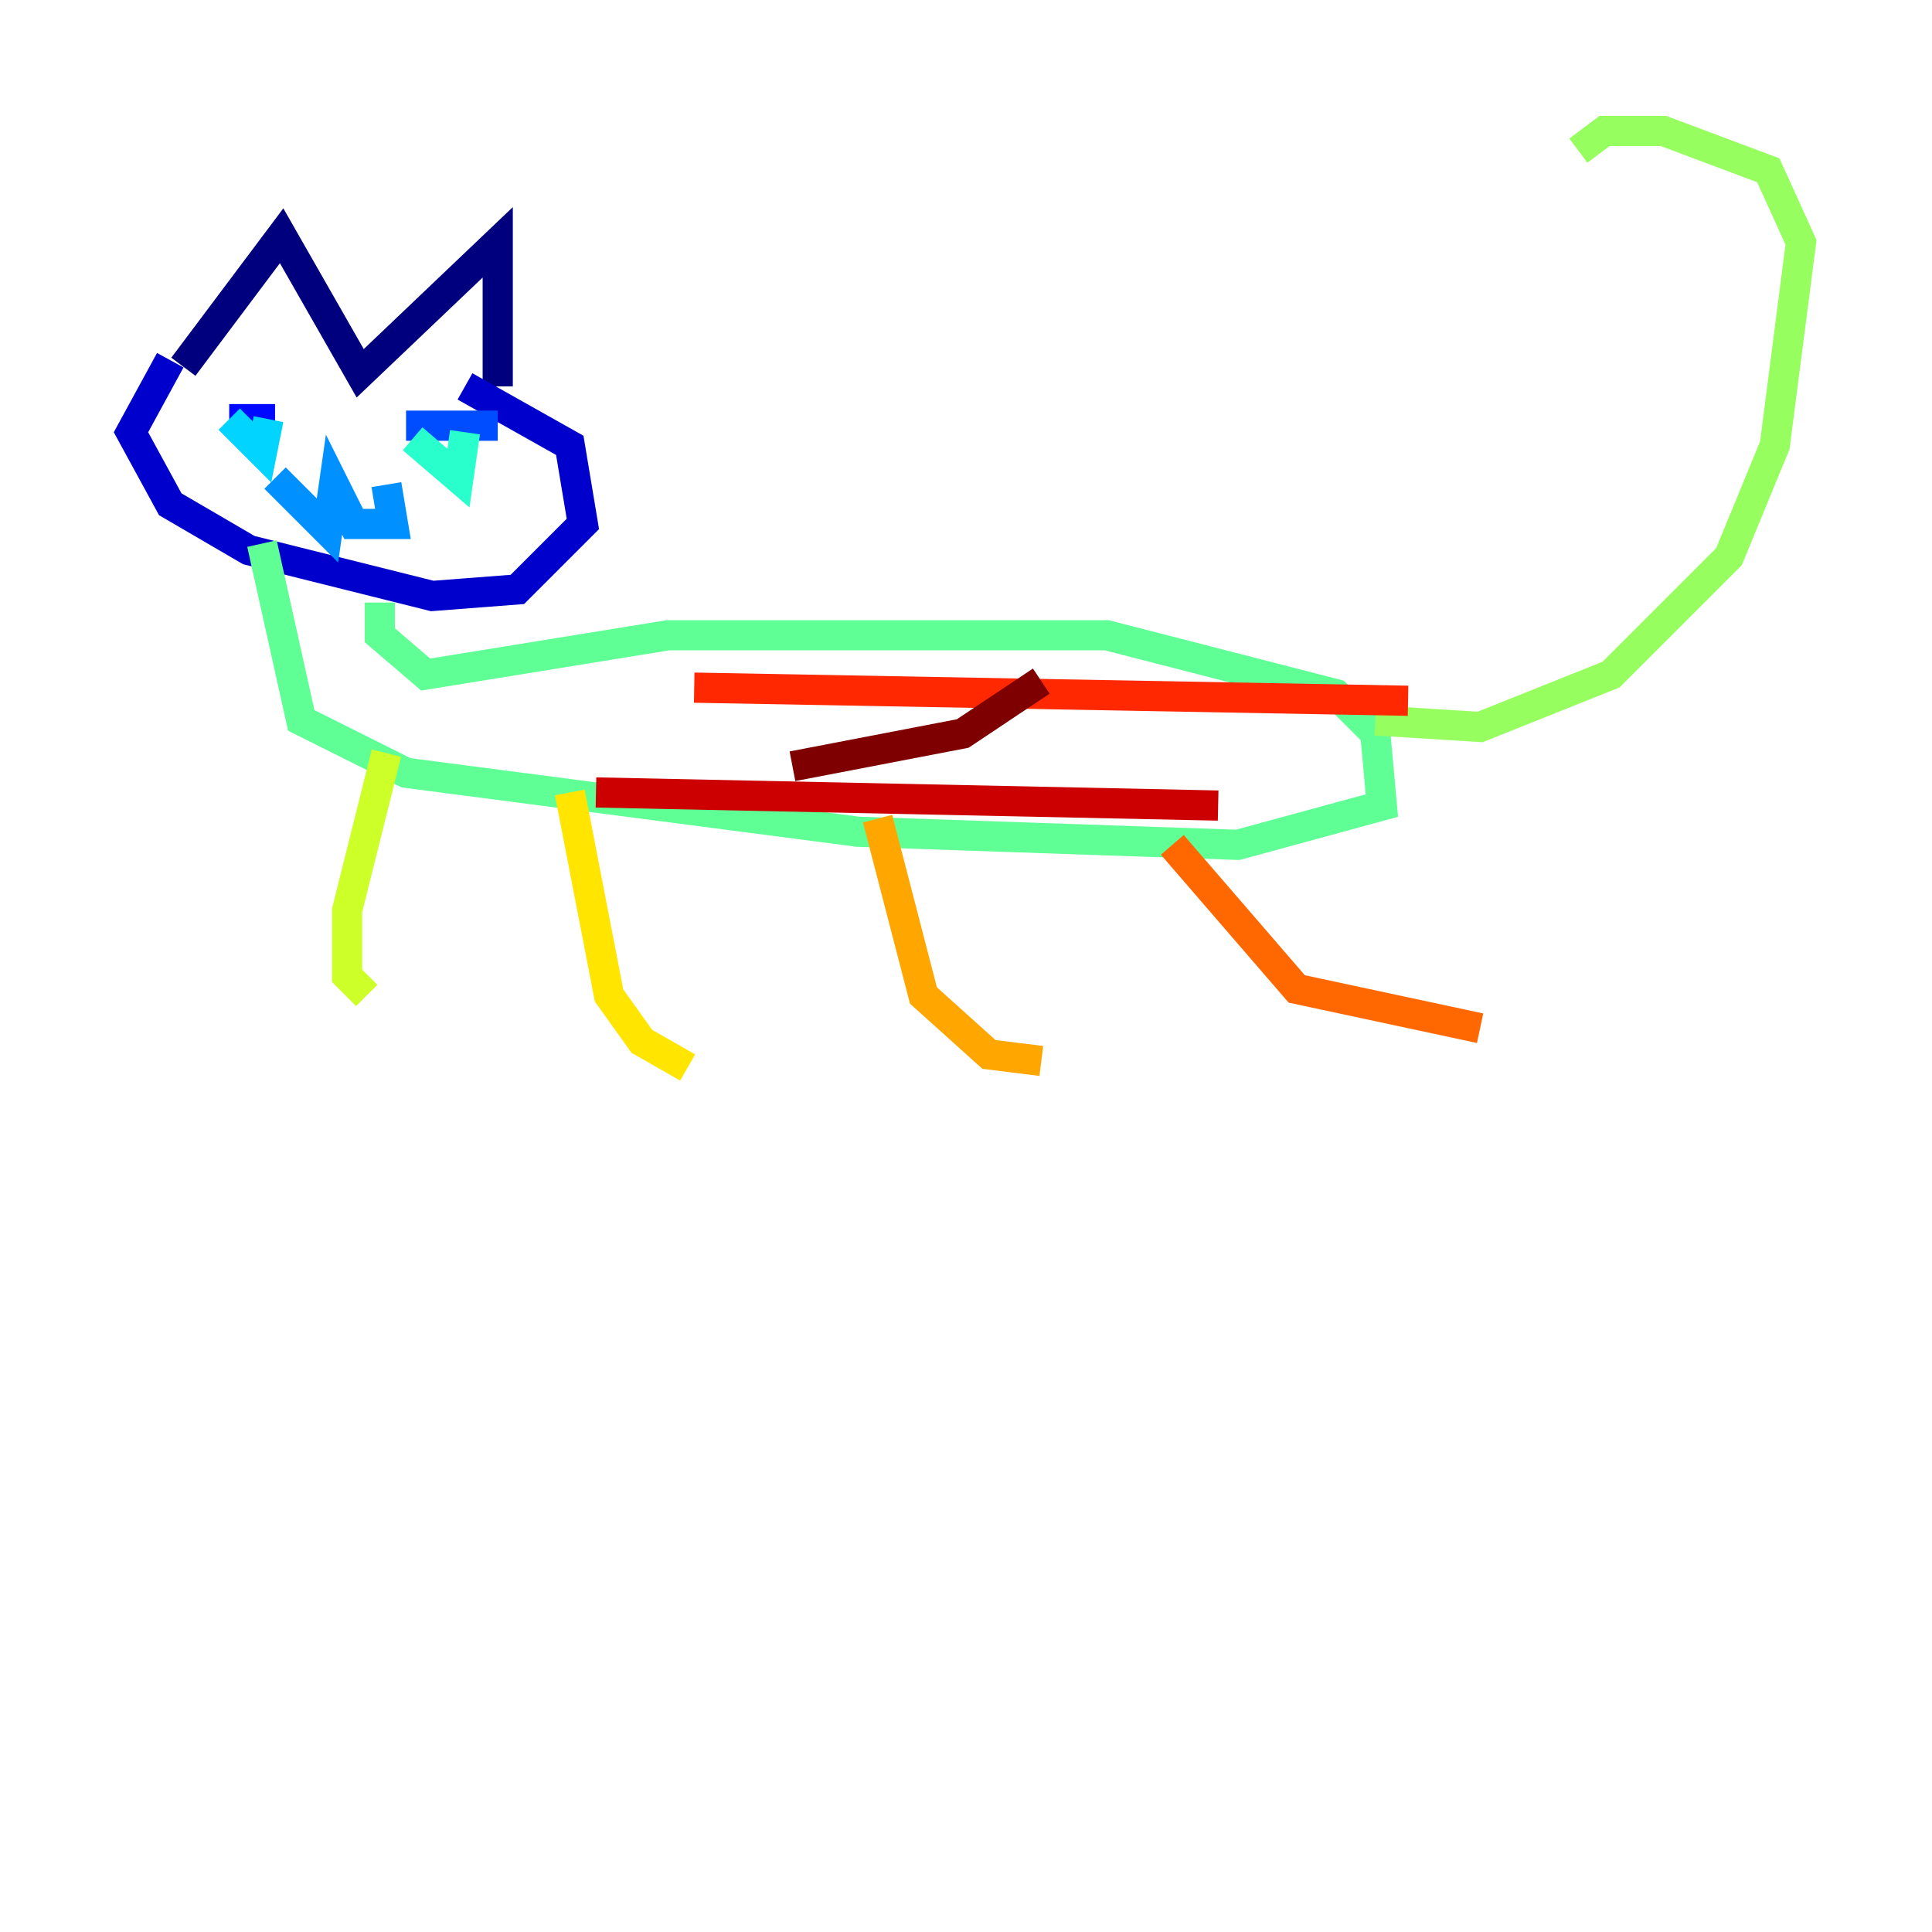 <?xml version="1.0" encoding="utf-8" ?>
<svg baseProfile="tiny" height="128" version="1.2" viewBox="0,0,128,128" width="128" xmlns="http://www.w3.org/2000/svg" xmlns:ev="http://www.w3.org/2001/xml-events" xmlns:xlink="http://www.w3.org/1999/xlink"><defs /><polyline fill="none" points="12.149,24.298 18.658,15.62 23.864,24.732 32.976,16.054 32.976,25.6" stroke="#00007f" stroke-width="2" /><polyline fill="none" points="11.281,23.864 8.678,28.637 11.281,33.41 16.488,36.447 28.637,39.485 34.278,39.051 38.617,34.712 37.749,29.505 30.807,25.6" stroke="#0000cc" stroke-width="2" /><polyline fill="none" points="15.186,27.77 18.224,27.77" stroke="#0008ff" stroke-width="2" /><polyline fill="none" points="26.902,28.203 32.976,28.203" stroke="#004cff" stroke-width="2" /><polyline fill="none" points="18.224,31.675 21.695,35.146 22.129,32.108 23.43,34.712 26.034,34.712 25.6,32.108" stroke="#0090ff" stroke-width="2" /><polyline fill="none" points="15.186,27.77 17.356,29.939 17.79,27.77" stroke="#00d4ff" stroke-width="2" /><polyline fill="none" points="27.336,29.071 30.373,31.675 30.807,28.637" stroke="#29ffcd" stroke-width="2" /><polyline fill="none" points="17.356,36.014 19.959,47.729 26.902,51.2 56.841,55.105 82.007,55.973 91.552,53.37 91.119,48.597 88.515,45.993 73.329,42.088 44.258,42.088 28.203,44.691 25.166,42.088 25.166,39.919" stroke="#5fff96" stroke-width="2" /><polyline fill="none" points="91.119,47.729 98.061,48.163 106.739,44.691 114.549,36.881 117.586,29.505 119.322,16.054 117.153,11.281 110.21,8.678 106.305,8.678 104.57,9.98" stroke="#96ff5f" stroke-width="2" /><polyline fill="none" points="25.6,49.898 22.997,60.312 22.997,64.651 24.298,65.953" stroke="#cdff29" stroke-width="2" /><polyline fill="none" points="37.749,52.502 40.352,65.953 42.522,68.99 45.559,70.725" stroke="#ffe500" stroke-width="2" /><polyline fill="none" points="58.142,54.237 61.18,65.953 65.519,69.858 68.99,70.291" stroke="#ffa600" stroke-width="2" /><polyline fill="none" points="77.668,55.973 85.912,65.519 98.061,68.122" stroke="#ff6700" stroke-width="2" /><polyline fill="none" points="45.993,45.559 93.288,46.427" stroke="#ff2800" stroke-width="2" /><polyline fill="none" points="39.485,52.502 80.705,53.37" stroke="#cc0000" stroke-width="2" /><polyline fill="none" points="52.502,50.766 63.783,48.597 68.99,45.125" stroke="#7f0000" stroke-width="2" /></svg>